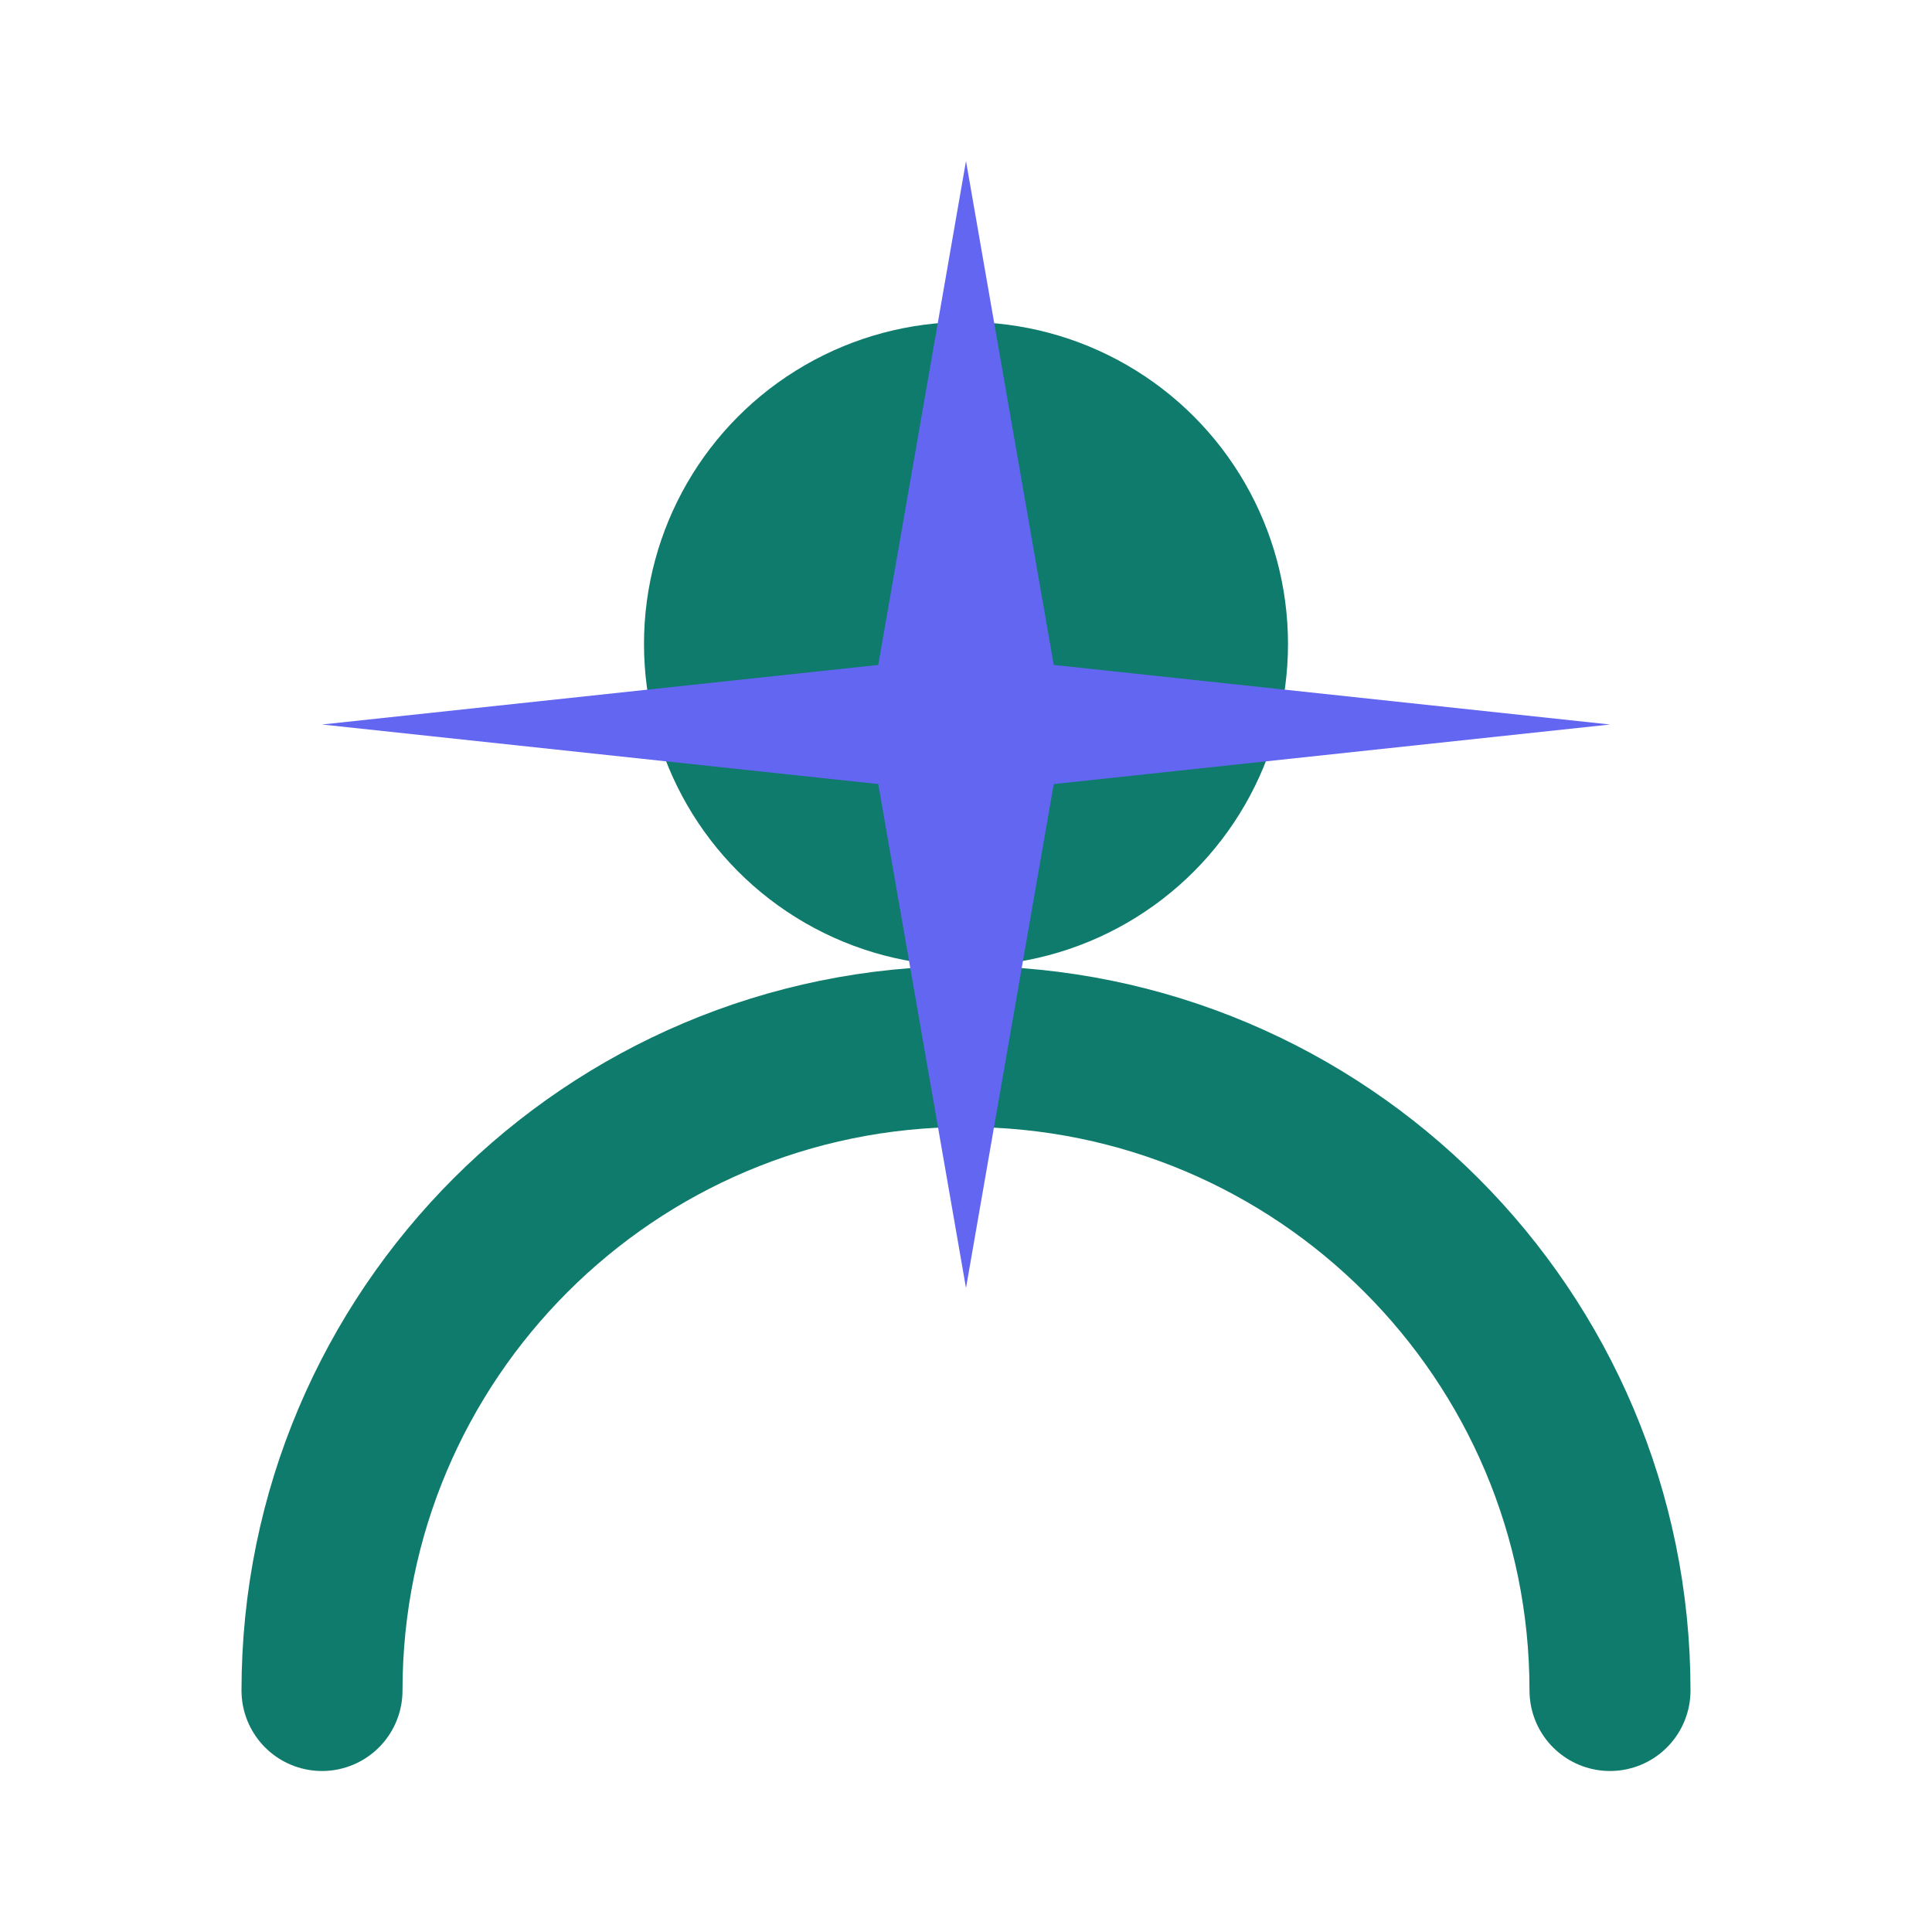 <svg width="24" height="24" viewBox="0 0 24 24" fill="none" xmlns="http://www.w3.org/2000/svg">
  <circle cx="12" cy="8" r="4" fill="#0F7B6C"/>
  <path d="M20 21C20 16.582 16.418 13 12 13C7.582 13 4 16.582 4 21" stroke="#0F7B6C" stroke-width="2" stroke-linecap="round"/>
  <path d="M12 2L13.09 8.26L20 9L13.09 9.74L12 16L10.91 9.74L4 9L10.91 8.26L12 2Z" fill="#6366F1"/>
</svg> 